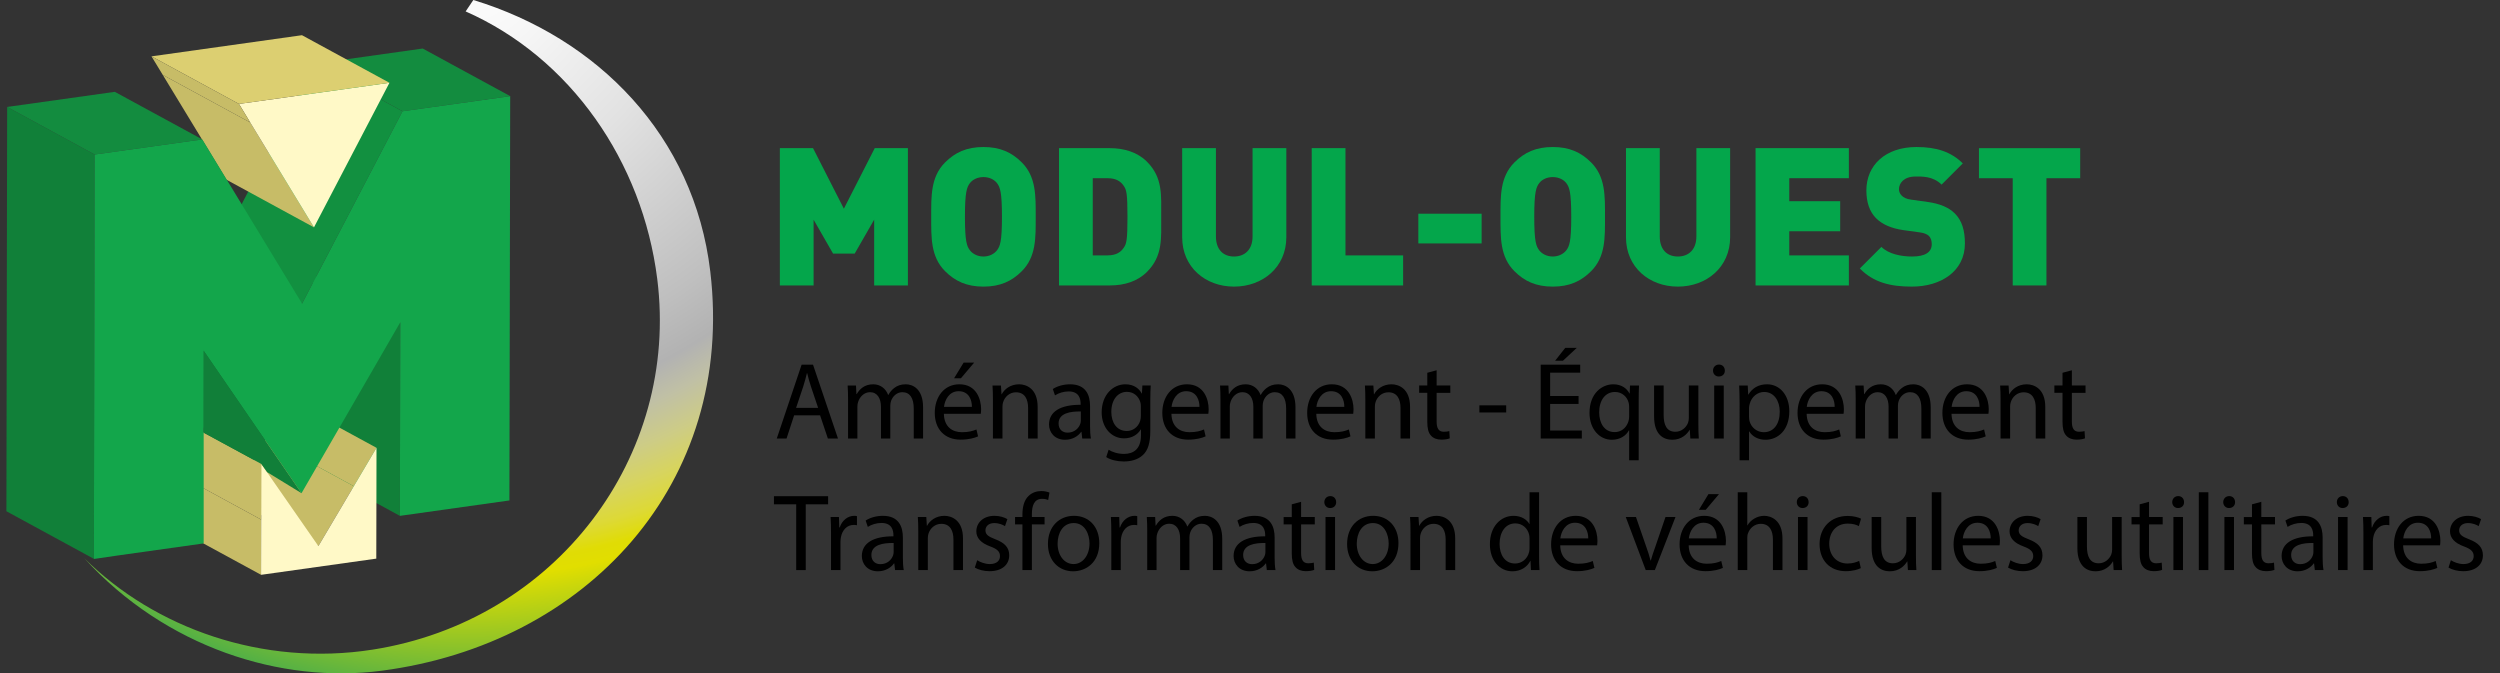 <?xml version="1.0" encoding="utf-8"?>
<!-- Generator: Adobe Illustrator 15.0.0, SVG Export Plug-In . SVG Version: 6.00 Build 0)  -->
<!DOCTYPE svg PUBLIC "-//W3C//DTD SVG 1.1//EN" "http://www.w3.org/Graphics/SVG/1.1/DTD/svg11.dtd">
<svg version="1.1" id="Calque_1" xmlns="http://www.w3.org/2000/svg" xmlns:xlink="http://www.w3.org/1999/xlink" x="0px" y="0px"
	 width="390.417px" height="105.154px" viewBox="0 0 390.417 105.154" enable-background="new 0 0 390.417 105.154"
	 xml:space="preserve">
<rect x="0" y="0" width="390.417" height="105.154" fill="#333333" stroke="none"/>
<g>
	<g>
		<defs>
			<path id="SVGID_1_" d="M73.917,0l-1.199,1.784c16.369,7.234,27.612,23.428,29.923,41.786
				c3.492,27.757-15.815,53.393-44.452,57.882c-17.139,2.682-34.023-3.332-45.026-14.276c12.71,13.936,30.71,19.624,46.418,17.571
				c31.958-4.174,55.294-29.15,51.339-62.371c-2.522-21.188-17.6-36.465-37-42.376H73.917z"/>
		</defs>
		<clipPath id="SVGID_2_">
			<use xlink:href="#SVGID_1_"  overflow="visible"/>
		</clipPath>
		
			<radialGradient id="SVGID_3_" cx="-147.919" cy="449.919" r="1.33" gradientTransform="matrix(79.836 -26.312 -25.279 -81.252 23256.262 32659.961)" gradientUnits="userSpaceOnUse">
			<stop  offset="0" style="stop-color:#FFFFFF"/>
			<stop  offset="0.106" style="stop-color:#F7F7F7"/>
			<stop  offset="0.291" style="stop-color:#E2E2E2"/>
			<stop  offset="0.531" style="stop-color:#BFBFBF"/>
			<stop  offset="0.606" style="stop-color:#B2B2B2"/>
			<stop  offset="0.65" style="stop-color:#C0C0A5"/>
			<stop  offset="0.7" style="stop-color:#CDCC86"/>
			<stop  offset="0.745" style="stop-color:#D7D45F"/>
			<stop  offset="0.785" style="stop-color:#DDD936"/>
			<stop  offset="0.816" style="stop-color:#E0DC05"/>
			<stop  offset="0.836" style="stop-color:#E1DE00"/>
			<stop  offset="1" style="stop-color:#50AF47"/>
		</radialGradient>
		<polygon clip-path="url(#SVGID_2_)" fill="url(#SVGID_3_)" points="-16.974,9.933 105.414,-30.407 145.016,96.866 22.624,137.203 
					"/>
	</g>
	<g>
		<g enable-background="new    ">
			<g>
				<polygon fill="#118039" points="62.449,80.559 48.788,73.125 48.844,42.881 62.507,50.312 				"/>
				<polygon fill="#129040" points="47.172,47.414 33.51,39.988 49.197,9.944 62.861,17.374 				"/>
				<polygon fill="#138C3F" points="62.861,17.374 49.198,9.944 66.012,7.579 79.673,15.012 				"/>
				<polygon fill="#0F7031" points="47.098,76.626 33.436,69.195 18.162,47.194 31.823,54.626 				"/>
				<polygon fill="#118039" points="14.662,87.274 1,79.841 1.118,16.702 14.779,24.132 				"/>
				<polygon fill="#138C3F" points="14.779,24.132 1.117,16.702 17.926,14.341 31.589,21.771 				"/>
			</g>
		</g>
		<g enable-background="new    ">
			<g>
				<polygon fill="#C7BC67" points="55.252,75.928 41.591,68.497 45.136,62.501 58.798,69.932 				"/>
				<polygon fill="#C7BC67" points="49.72,85.281 36.06,77.851 41.591,68.497 55.253,75.928 				"/>
				<polygon fill="#C7BC67" points="40.771,89.768 27.108,82.336 27.125,73.712 40.786,81.145 				"/>
				<polygon fill="#FFF9C7" points="40.801,72.451 44.273,77.445 49.72,85.281 55.253,75.928 58.798,69.931 58.782,78.616 
					58.764,87.239 40.771,89.768 40.786,81.145 				"/>
				<polygon fill="#C7BC67" points="40.786,81.145 27.125,73.712 27.142,65.019 40.801,72.448 				"/>
			</g>
		</g>
		<g enable-background="new    ">
			<g>
				<polygon fill="#C7BC67" points="49.032,35.505 35.372,28.07 25.419,11.698 39.08,19.128 				"/>
				<polygon fill="#FFF9C7" points="37.316,16.23 60.819,12.929 59.048,16.32 49.032,35.505 39.079,19.128 				"/>
				<polygon fill="#DCCF71" points="37.316,16.23 23.656,8.8 47.156,5.497 60.819,12.929 				"/>
				<polygon fill="#C7BC67" points="39.079,19.128 25.419,11.698 23.656,8.8 37.317,16.23 				"/>
			</g>
		</g>
	</g>
	<path fill="#13A64B" d="M62.861,17.374l-15.688,30.04L31.588,21.771l-16.809,2.361l-0.116,63.142l0.07-0.011l-0.011,0.022
		l3.709-0.543l13.337-1.874v-0.074l0.04-0.003V63.585l0.016-8.78l15.264,22.218l15.42-26.693l-0.058,30.229l17.104-2.406
		l0.121-63.137L62.861,17.374z M31.823,54.626l0.055,0.077l-0.055,0.011V54.626z"/>
	<polygon fill="#117F39" points="42.653,70.574 47.086,77.022 41.71,73.729 40.801,72.451 31.807,67.582 31.807,54.779 	"/>
	<g>
		<g>
			<path fill="#04A64B" d="M136.515,44.576V34.31l-3.043,5.297H130.1l-3.042-5.297v10.267h-5.271V23.138h5.182l4.816,9.455
				l4.819-9.455h5.179v21.438H136.515z"/>
		</g>
		<g>
			<g>
				<path fill="#04A64B" d="M159.573,42.349c-1.564,1.565-3.37,2.41-5.989,2.41c-2.621,0-4.427-0.845-5.995-2.41
					c-2.257-2.258-2.165-5.268-2.165-8.49c0-3.222-0.092-6.233,2.165-8.492c1.568-1.566,3.374-2.408,5.995-2.408
					c2.619,0,4.425,0.842,5.989,2.408c2.262,2.259,2.17,5.271,2.17,8.492C161.743,37.081,161.834,40.091,159.573,42.349z
					 M155.69,28.587c-0.392-0.509-1.144-0.934-2.106-0.934c-0.966,0-1.72,0.425-2.109,0.934c-0.48,0.632-0.784,1.357-0.784,5.271
					c0,3.912,0.304,4.607,0.784,5.238c0.39,0.51,1.144,0.963,2.109,0.963c0.963,0,1.715-0.453,2.106-0.963
					c0.482-0.631,0.783-1.326,0.783-5.238C156.473,29.944,156.172,29.219,155.69,28.587z"/>
			</g>
		</g>
		<g>
			<path fill="#04A64B" d="M179.11,42.47c-1.473,1.479-3.548,2.106-5.777,2.106h-7.951V23.138h7.951
				c2.229,0,4.305,0.632,5.777,2.106c2.502,2.503,2.231,5.24,2.231,8.614C181.341,37.228,181.612,39.97,179.11,42.47z
				 M175.499,29.04c-0.48-0.723-1.203-1.207-2.529-1.207h-2.317v12.048h2.317c1.326,0,2.049-0.483,2.529-1.206
				c0.423-0.604,0.575-1.174,0.575-4.816C176.074,30.243,175.921,29.642,175.499,29.04z"/>
		</g>
		<g>
			<path fill="#04A64B" d="M192.718,44.759c-4.456,0-8.101-3.014-8.101-7.71V23.138h5.271v13.793c0,1.984,1.084,3.129,2.83,3.129
				c1.744,0,2.891-1.145,2.891-3.129V23.138h5.273v13.911C200.882,41.745,197.178,44.759,192.718,44.759z"/>
		</g>
		<g>
			<path fill="#04A64B" d="M204.848,44.576V23.138h5.271v16.743h9.003v4.695H204.848z"/>
		</g>
		<g>
			<path fill="#04A64B" d="M221.499,38.014v-4.638h9.882v4.638H221.499z"/>
		</g>
		<g>
			<g>
				<path fill="#04A64B" d="M248.48,42.349c-1.564,1.565-3.371,2.41-5.989,2.41c-2.623,0-4.429-0.845-5.992-2.41
					c-2.258-2.258-2.17-5.268-2.17-8.49c0-3.222-0.088-6.233,2.17-8.492c1.563-1.566,3.369-2.408,5.992-2.408
					c2.618,0,4.425,0.842,5.989,2.408c2.262,2.259,2.167,5.271,2.167,8.492C250.647,37.081,250.742,40.091,248.48,42.349z
					 M244.598,28.587c-0.393-0.509-1.146-0.934-2.107-0.934c-0.966,0-1.721,0.425-2.109,0.934c-0.48,0.632-0.784,1.357-0.784,5.271
					c0,3.912,0.304,4.607,0.784,5.238c0.389,0.51,1.144,0.963,2.109,0.963c0.962,0,1.715-0.453,2.107-0.963
					c0.48-0.631,0.779-1.326,0.779-5.238C245.377,29.944,245.079,29.219,244.598,28.587z"/>
			</g>
		</g>
		<g>
			<path fill="#04A64B" d="M262.024,44.759c-4.452,0-8.1-3.014-8.1-7.71V23.138h5.274v13.793c0,1.984,1.084,3.129,2.825,3.129
				c1.751,0,2.895-1.145,2.895-3.129V23.138h5.271v13.911C270.19,41.745,266.485,44.759,262.024,44.759z"/>
		</g>
		<g>
			<path fill="#04A64B" d="M274.16,44.576V23.138h14.573v4.695h-9.308v3.584h7.95v4.699h-7.95v3.765h9.308v4.695H274.16z"/>
		</g>
		<g>
			<path fill="#04A64B" d="M298.575,44.759c-3.281,0-5.961-0.604-8.129-2.83l3.371-3.371c1.113,1.113,3.069,1.502,4.787,1.502
				c2.08,0,3.069-0.691,3.069-1.925c0-0.513-0.117-0.936-0.418-1.269c-0.27-0.266-0.723-0.48-1.415-0.57l-2.594-0.359
				c-1.896-0.273-3.34-0.904-4.304-1.896c-0.991-1.023-1.476-2.473-1.476-4.308c0-3.914,2.95-6.774,7.83-6.774
				c3.071,0,5.39,0.725,7.227,2.558l-3.311,3.312c-1.358-1.354-3.134-1.262-4.065-1.262c-1.837,0-2.592,1.053-2.592,1.987
				c0,0.271,0.093,0.661,0.424,0.993c0.267,0.271,0.723,0.543,1.475,0.631l2.591,0.363c1.926,0.268,3.311,0.873,4.213,1.774
				c1.146,1.117,1.597,2.71,1.597,4.699C306.855,42.379,303.094,44.759,298.575,44.759z"/>
		</g>
		<g>
			<path fill="#04A64B" d="M319.586,27.833v16.743h-5.267V27.833h-5.271v-4.695h15.809v4.695H319.586z"/>
		</g>
	</g>
	<g>
		<path d="M124.018,64.858l-1.187,3.63h-1.526l3.882-11.539h1.78l3.899,11.539h-1.577l-1.22-3.63H124.018z M127.764,63.694
			l-1.119-3.321c-0.254-0.753-0.424-1.438-0.593-2.105h-0.034c-0.169,0.685-0.356,1.387-0.577,2.089l-1.119,3.338H127.764z"/>
		<path d="M132.439,62.444c0-0.855-0.017-1.558-0.067-2.242h1.305l0.068,1.335h0.051c0.458-0.787,1.221-1.523,2.577-1.523
			c1.119,0,1.966,0.685,2.323,1.661h0.034c0.254-0.463,0.576-0.822,0.915-1.079c0.491-0.377,1.034-0.582,1.813-0.582
			c1.085,0,2.696,0.719,2.696,3.596v4.879h-1.458v-4.691c0-1.592-0.577-2.551-1.78-2.551c-0.848,0-1.509,0.634-1.763,1.37
			c-0.068,0.205-0.119,0.479-0.119,0.753v5.119h-1.458v-4.965c0-1.318-0.576-2.277-1.712-2.277c-0.933,0-1.611,0.754-1.848,1.507
			c-0.084,0.223-0.119,0.479-0.119,0.736v4.999h-1.458V62.444z"/>
		<path d="M147.403,64.619c0.034,2.037,1.322,2.876,2.814,2.876c1.067,0,1.712-0.188,2.271-0.428l0.254,1.078
			c-0.525,0.24-1.424,0.514-2.729,0.514c-2.525,0-4.034-1.678-4.034-4.177c0-2.5,1.458-4.469,3.848-4.469
			c2.679,0,3.391,2.38,3.391,3.903c0,0.309-0.034,0.548-0.051,0.702H147.403z M151.777,63.54c0.017-0.958-0.391-2.447-2.068-2.447
			c-1.509,0-2.17,1.403-2.289,2.447H151.777z M152.132,56.624l-2.068,2.448h-1.067l1.491-2.448H152.132z"/>
		<path d="M155.062,62.444c0-0.855-0.017-1.558-0.067-2.242h1.322l0.085,1.369h0.033c0.407-0.787,1.356-1.558,2.713-1.558
			c1.136,0,2.898,0.685,2.898,3.526v4.948h-1.491v-4.776c0-1.336-0.492-2.448-1.899-2.448c-0.982,0-1.746,0.702-2,1.541
			c-0.067,0.188-0.102,0.444-0.102,0.701v4.982h-1.492V62.444z"/>
		<path d="M169.011,68.488l-0.119-1.044h-0.051c-0.458,0.65-1.339,1.232-2.509,1.232c-1.661,0-2.509-1.182-2.509-2.38
			c0-2.003,1.763-3.099,4.933-3.082v-0.171c0-0.685-0.187-1.917-1.864-1.917c-0.764,0-1.56,0.239-2.137,0.616l-0.339-0.993
			c0.679-0.445,1.661-0.736,2.695-0.736c2.509,0,3.119,1.729,3.119,3.39v3.099c0,0.72,0.034,1.421,0.136,1.986H169.011z
			 M168.791,64.26c-1.628-0.034-3.476,0.257-3.476,1.866c0,0.976,0.645,1.438,1.407,1.438c1.068,0,1.746-0.685,1.983-1.387
			c0.051-0.154,0.085-0.325,0.085-0.479V64.26z"/>
		<path d="M179.705,60.202c-0.034,0.599-0.067,1.267-0.067,2.277v4.811c0,1.9-0.373,3.064-1.17,3.783
			c-0.797,0.754-1.949,0.993-2.983,0.993c-0.983,0-2.068-0.239-2.729-0.685l0.373-1.147c0.542,0.343,1.39,0.65,2.407,0.65
			c1.525,0,2.645-0.805,2.645-2.893v-0.925h-0.034c-0.458,0.771-1.339,1.387-2.61,1.387c-2.034,0-3.492-1.746-3.492-4.04
			c0-2.809,1.813-4.4,3.695-4.4c1.424,0,2.204,0.753,2.56,1.438h0.034l0.067-1.25H179.705z M178.162,63.472
			c0-0.257-0.017-0.479-0.084-0.685c-0.271-0.873-1.001-1.592-2.086-1.592c-1.424,0-2.44,1.215-2.44,3.133
			c0,1.626,0.813,2.979,2.424,2.979c0.915,0,1.746-0.582,2.068-1.54c0.085-0.257,0.118-0.548,0.118-0.805V63.472z"/>
		<path d="M182.939,64.619c0.034,2.037,1.322,2.876,2.813,2.876c1.068,0,1.713-0.188,2.272-0.428l0.254,1.078
			c-0.525,0.24-1.424,0.514-2.729,0.514c-2.525,0-4.034-1.678-4.034-4.177c0-2.5,1.458-4.469,3.848-4.469
			c2.679,0,3.391,2.38,3.391,3.903c0,0.309-0.034,0.548-0.051,0.702H182.939z M187.313,63.54c0.017-0.958-0.391-2.447-2.068-2.447
			c-1.509,0-2.17,1.403-2.289,2.447H187.313z"/>
		<path d="M190.597,62.444c0-0.855-0.017-1.558-0.067-2.242h1.305l0.068,1.335h0.051c0.458-0.787,1.221-1.523,2.577-1.523
			c1.118,0,1.966,0.685,2.322,1.661h0.034c0.254-0.463,0.576-0.822,0.915-1.079c0.491-0.377,1.034-0.582,1.813-0.582
			c1.085,0,2.696,0.719,2.696,3.596v4.879h-1.458v-4.691c0-1.592-0.577-2.551-1.78-2.551c-0.848,0-1.509,0.634-1.763,1.37
			c-0.068,0.205-0.119,0.479-0.119,0.753v5.119h-1.458v-4.965c0-1.318-0.576-2.277-1.712-2.277c-0.933,0-1.61,0.754-1.848,1.507
			c-0.085,0.223-0.119,0.479-0.119,0.736v4.999h-1.458V62.444z"/>
		<path d="M205.561,64.619c0.034,2.037,1.322,2.876,2.814,2.876c1.067,0,1.712-0.188,2.271-0.428l0.254,1.078
			c-0.525,0.24-1.424,0.514-2.729,0.514c-2.525,0-4.034-1.678-4.034-4.177c0-2.5,1.458-4.469,3.848-4.469
			c2.679,0,3.391,2.38,3.391,3.903c0,0.309-0.034,0.548-0.051,0.702H205.561z M209.935,63.54c0.017-0.958-0.391-2.447-2.068-2.447
			c-1.509,0-2.17,1.403-2.289,2.447H209.935z"/>
		<path d="M213.22,62.444c0-0.855-0.017-1.558-0.067-2.242h1.322l0.085,1.369h0.033c0.407-0.787,1.356-1.558,2.713-1.558
			c1.136,0,2.898,0.685,2.898,3.526v4.948h-1.491v-4.776c0-1.336-0.492-2.448-1.899-2.448c-0.982,0-1.746,0.702-2,1.541
			c-0.067,0.188-0.102,0.444-0.102,0.701v4.982h-1.492V62.444z"/>
		<path d="M224.354,57.822v2.38h2.137v1.146h-2.137v4.469c0,1.027,0.288,1.609,1.119,1.609c0.39,0,0.678-0.052,0.864-0.103
			l0.068,1.13c-0.288,0.12-0.746,0.205-1.322,0.205c-0.695,0-1.255-0.223-1.61-0.633c-0.424-0.445-0.577-1.182-0.577-2.157v-4.521
			h-1.271v-1.146h1.271v-1.986L224.354,57.822z"/>
		<path d="M235.218,63.301v1.113h-4.188v-1.113H235.218z"/>
		<path d="M246.521,63.078h-4.441v4.16h4.95v1.25h-6.426V56.949h6.171v1.25h-4.695v3.646h4.441V63.078z M246.233,54.33l-2.153,2.003
			h-1.221l1.577-2.003H246.233z"/>
		<path d="M254.417,67.204h-0.034c-0.44,0.822-1.356,1.473-2.679,1.473c-1.915,0-3.475-1.678-3.475-4.194
			c0-3.099,1.983-4.469,3.712-4.469c1.271,0,2.119,0.634,2.526,1.438h0.034l0.051-1.25h1.407c-0.034,0.702-0.052,1.421-0.052,2.277
			v9.398h-1.491V67.204z M254.417,63.558c0-0.205-0.018-0.445-0.068-0.634c-0.22-0.924-1.017-1.712-2.136-1.712
			c-1.543,0-2.475,1.318-2.475,3.185c0,1.644,0.779,3.082,2.424,3.082c0.967,0,1.797-0.6,2.136-1.644
			c0.068-0.206,0.119-0.497,0.119-0.72V63.558z"/>
		<path d="M265.23,66.229c0,0.855,0.017,1.609,0.067,2.26h-1.322l-0.085-1.353h-0.033c-0.391,0.668-1.255,1.541-2.713,1.541
			c-1.288,0-2.831-0.719-2.831-3.63v-4.845h1.492v4.588c0,1.575,0.475,2.637,1.831,2.637c1,0,1.695-0.702,1.966-1.369
			c0.085-0.223,0.136-0.497,0.136-0.771v-5.085h1.492V66.229z"/>
		<path d="M269.362,57.874c0.018,0.514-0.355,0.924-0.949,0.924c-0.525,0-0.898-0.41-0.898-0.924c0-0.531,0.391-0.942,0.933-0.942
			C269.006,56.932,269.362,57.343,269.362,57.874z M267.701,68.488v-8.286h1.492v8.286H267.701z"/>
		<path d="M271.667,62.907c0-1.062-0.033-1.918-0.067-2.705h1.339l0.068,1.421h0.033c0.61-1.01,1.577-1.609,2.916-1.609
			c1.983,0,3.476,1.695,3.476,4.212c0,2.979-1.797,4.451-3.729,4.451c-1.085,0-2.034-0.479-2.526-1.302h-0.034v4.503h-1.475V62.907z
			 M273.141,65.115c0,0.223,0.034,0.429,0.068,0.616c0.271,1.045,1.17,1.764,2.237,1.764c1.577,0,2.492-1.301,2.492-3.201
			c0-1.661-0.864-3.082-2.441-3.082c-1.017,0-1.966,0.736-2.254,1.866c-0.051,0.188-0.103,0.411-0.103,0.616V65.115z"/>
		<path d="M282.139,64.619c0.034,2.037,1.322,2.876,2.814,2.876c1.067,0,1.712-0.188,2.271-0.428l0.254,1.078
			c-0.525,0.24-1.424,0.514-2.729,0.514c-2.525,0-4.034-1.678-4.034-4.177c0-2.5,1.458-4.469,3.848-4.469
			c2.679,0,3.391,2.38,3.391,3.903c0,0.309-0.034,0.548-0.051,0.702H282.139z M286.513,63.54c0.017-0.958-0.391-2.447-2.068-2.447
			c-1.509,0-2.17,1.403-2.289,2.447H286.513z"/>
		<path d="M289.798,62.444c0-0.855-0.017-1.558-0.067-2.242h1.305l0.068,1.335h0.051c0.458-0.787,1.221-1.523,2.577-1.523
			c1.118,0,1.966,0.685,2.322,1.661h0.034c0.254-0.463,0.576-0.822,0.915-1.079c0.491-0.377,1.034-0.582,1.813-0.582
			c1.085,0,2.696,0.719,2.696,3.596v4.879h-1.458v-4.691c0-1.592-0.577-2.551-1.78-2.551c-0.848,0-1.509,0.634-1.763,1.37
			c-0.068,0.205-0.119,0.479-0.119,0.753v5.119h-1.458v-4.965c0-1.318-0.576-2.277-1.712-2.277c-0.933,0-1.61,0.754-1.848,1.507
			c-0.085,0.223-0.119,0.479-0.119,0.736v4.999h-1.458V62.444z"/>
		<path d="M304.762,64.619c0.034,2.037,1.322,2.876,2.814,2.876c1.067,0,1.712-0.188,2.271-0.428l0.254,1.078
			c-0.525,0.24-1.424,0.514-2.729,0.514c-2.525,0-4.034-1.678-4.034-4.177c0-2.5,1.458-4.469,3.848-4.469
			c2.679,0,3.391,2.38,3.391,3.903c0,0.309-0.034,0.548-0.051,0.702H304.762z M309.136,63.54c0.017-0.958-0.391-2.447-2.068-2.447
			c-1.509,0-2.17,1.403-2.289,2.447H309.136z"/>
		<path d="M312.421,62.444c0-0.855-0.017-1.558-0.067-2.242h1.322l0.085,1.369h0.033c0.407-0.787,1.356-1.558,2.713-1.558
			c1.136,0,2.898,0.685,2.898,3.526v4.948h-1.491v-4.776c0-1.336-0.492-2.448-1.899-2.448c-0.982,0-1.746,0.702-2,1.541
			c-0.067,0.188-0.102,0.444-0.102,0.701v4.982h-1.492V62.444z"/>
		<path d="M323.555,57.822v2.38h2.137v1.146h-2.137v4.469c0,1.027,0.288,1.609,1.119,1.609c0.39,0,0.678-0.052,0.864-0.103
			l0.068,1.13c-0.288,0.12-0.746,0.205-1.322,0.205c-0.695,0-1.255-0.223-1.61-0.633c-0.424-0.445-0.577-1.182-0.577-2.157v-4.521
			h-1.271v-1.146h1.271v-1.986L323.555,57.822z"/>
		<path d="M124.34,78.757h-3.476V77.49h8.459v1.267h-3.492v10.272h-1.492V78.757z"/>
		<path d="M129.778,83.328c0-0.976-0.017-1.814-0.067-2.585h1.305l0.051,1.626h0.068c0.373-1.112,1.271-1.814,2.271-1.814
			c0.169,0,0.289,0.018,0.424,0.052v1.421c-0.152-0.034-0.305-0.052-0.508-0.052c-1.051,0-1.797,0.805-2,1.935
			c-0.034,0.206-0.068,0.445-0.068,0.702v4.417h-1.475V83.328z"/>
		<path d="M139.779,89.029l-0.119-1.044h-0.051c-0.458,0.65-1.339,1.232-2.509,1.232c-1.662,0-2.509-1.182-2.509-2.38
			c0-2.003,1.763-3.099,4.933-3.082v-0.171c0-0.685-0.187-1.917-1.864-1.917c-0.763,0-1.56,0.239-2.136,0.616l-0.339-0.993
			c0.678-0.445,1.662-0.736,2.695-0.736c2.509,0,3.119,1.729,3.119,3.39v3.099c0,0.72,0.034,1.421,0.136,1.986H139.779z
			 M139.558,84.801c-1.628-0.034-3.476,0.257-3.476,1.866c0,0.976,0.645,1.438,1.407,1.438c1.068,0,1.746-0.685,1.983-1.387
			c0.051-0.154,0.085-0.325,0.085-0.479V84.801z"/>
		<path d="M143.403,82.985c0-0.855-0.017-1.558-0.067-2.242h1.322l0.085,1.369h0.033c0.407-0.787,1.356-1.558,2.713-1.558
			c1.136,0,2.898,0.685,2.898,3.526v4.948h-1.491v-4.776c0-1.336-0.492-2.448-1.899-2.448c-0.982,0-1.746,0.702-2,1.541
			c-0.067,0.188-0.102,0.444-0.102,0.701v4.982h-1.492V82.985z"/>
		<path d="M152.605,87.488c0.44,0.291,1.221,0.6,1.967,0.6c1.085,0,1.593-0.548,1.593-1.232c0-0.72-0.424-1.113-1.525-1.524
			c-1.475-0.53-2.17-1.353-2.17-2.346c0-1.335,1.068-2.431,2.831-2.431c0.831,0,1.56,0.239,2.018,0.514l-0.373,1.096
			c-0.322-0.205-0.915-0.479-1.679-0.479c-0.881,0-1.373,0.514-1.373,1.13c0,0.685,0.492,0.993,1.56,1.404
			c1.424,0.548,2.153,1.267,2.153,2.499c0,1.455-1.119,2.482-3.068,2.482c-0.898,0-1.729-0.223-2.306-0.564L152.605,87.488z"/>
		<path d="M159.67,89.029v-7.14h-1.152v-1.146h1.152V80.35c0-1.164,0.255-2.226,0.95-2.894c0.559-0.548,1.305-0.771,2-0.771
			c0.525,0,0.983,0.12,1.271,0.239l-0.203,1.165c-0.221-0.104-0.526-0.188-0.949-0.188c-1.271,0-1.594,1.13-1.594,2.396v0.445h1.983
			v1.146h-1.983v7.14H159.67z"/>
		<path d="M171.672,84.817c0,3.064-2.103,4.4-4.086,4.4c-2.221,0-3.933-1.644-3.933-4.263c0-2.774,1.797-4.4,4.068-4.4
			C170.079,80.555,171.672,82.284,171.672,84.817z M165.163,84.903c0,1.814,1.034,3.185,2.491,3.185
			c1.425,0,2.492-1.353,2.492-3.219c0-1.404-0.694-3.185-2.458-3.185C165.925,81.685,165.163,83.328,165.163,84.903z"/>
		<path d="M173.55,83.328c0-0.976-0.017-1.814-0.067-2.585h1.305l0.052,1.626h0.067c0.373-1.112,1.271-1.814,2.271-1.814
			c0.17,0,0.288,0.018,0.424,0.052v1.421c-0.152-0.034-0.305-0.052-0.509-0.052c-1.051,0-1.797,0.805-2,1.935
			c-0.034,0.206-0.067,0.445-0.067,0.702v4.417h-1.476V83.328z"/>
		<path d="M179.159,82.985c0-0.855-0.017-1.558-0.067-2.242h1.305l0.068,1.335h0.051c0.458-0.787,1.221-1.523,2.577-1.523
			c1.118,0,1.966,0.685,2.322,1.661h0.034c0.254-0.463,0.576-0.822,0.915-1.079c0.491-0.377,1.034-0.582,1.813-0.582
			c1.085,0,2.696,0.719,2.696,3.596v4.879h-1.458v-4.691c0-1.592-0.577-2.551-1.78-2.551c-0.848,0-1.509,0.634-1.763,1.37
			c-0.068,0.205-0.119,0.479-0.119,0.753v5.119h-1.458v-4.965c0-1.318-0.576-2.277-1.712-2.277c-0.933,0-1.61,0.754-1.848,1.507
			c-0.085,0.223-0.119,0.479-0.119,0.736v4.999h-1.458V82.985z"/>
		<path d="M197.835,89.029l-0.119-1.044h-0.051c-0.458,0.65-1.339,1.232-2.509,1.232c-1.661,0-2.509-1.182-2.509-2.38
			c0-2.003,1.763-3.099,4.933-3.082v-0.171c0-0.685-0.187-1.917-1.864-1.917c-0.764,0-1.56,0.239-2.137,0.616l-0.339-0.993
			c0.679-0.445,1.661-0.736,2.695-0.736c2.509,0,3.119,1.729,3.119,3.39v3.099c0,0.72,0.034,1.421,0.136,1.986H197.835z
			 M197.615,84.801c-1.628-0.034-3.476,0.257-3.476,1.866c0,0.976,0.645,1.438,1.407,1.438c1.068,0,1.746-0.685,1.983-1.387
			c0.051-0.154,0.085-0.325,0.085-0.479V84.801z"/>
		<path d="M203.189,78.363v2.38h2.137v1.146h-2.137v4.469c0,1.027,0.288,1.609,1.119,1.609c0.39,0,0.678-0.052,0.864-0.103
			l0.068,1.13c-0.288,0.12-0.746,0.205-1.322,0.205c-0.695,0-1.255-0.223-1.61-0.633c-0.424-0.445-0.577-1.182-0.577-2.157V81.89
			h-1.271v-1.146h1.271v-1.986L203.189,78.363z"/>
		<path d="M208.663,78.415c0.018,0.514-0.355,0.924-0.949,0.924c-0.525,0-0.898-0.41-0.898-0.924c0-0.531,0.391-0.942,0.933-0.942
			C208.307,77.473,208.663,77.884,208.663,78.415z M207.001,89.029v-8.286h1.492v8.286H207.001z"/>
		<path d="M218.392,84.817c0,3.064-2.103,4.4-4.086,4.4c-2.221,0-3.933-1.644-3.933-4.263c0-2.774,1.797-4.4,4.068-4.4
			C216.798,80.555,218.392,82.284,218.392,84.817z M211.882,84.903c0,1.814,1.034,3.185,2.491,3.185
			c1.425,0,2.492-1.353,2.492-3.219c0-1.404-0.694-3.185-2.458-3.185C212.645,81.685,211.882,83.328,211.882,84.903z"/>
		<path d="M220.27,82.985c0-0.855-0.017-1.558-0.067-2.242h1.322l0.085,1.369h0.033c0.407-0.787,1.356-1.558,2.713-1.558
			c1.136,0,2.898,0.685,2.898,3.526v4.948h-1.491v-4.776c0-1.336-0.492-2.448-1.899-2.448c-0.982,0-1.746,0.702-2,1.541
			c-0.067,0.188-0.102,0.444-0.102,0.701v4.982h-1.492V82.985z"/>
		<path d="M240.353,76.874V86.89c0,0.735,0.018,1.574,0.068,2.14h-1.339l-0.068-1.438h-0.034c-0.457,0.925-1.458,1.627-2.797,1.627
			c-1.983,0-3.509-1.695-3.509-4.212c-0.018-2.756,1.678-4.451,3.679-4.451c1.254,0,2.102,0.6,2.475,1.267h0.034v-4.947H240.353z
			 M238.862,84.116c0-0.188-0.018-0.445-0.068-0.634c-0.22-0.959-1.034-1.746-2.152-1.746c-1.543,0-2.458,1.369-2.458,3.201
			c0,1.678,0.813,3.064,2.424,3.064c1,0,1.916-0.668,2.187-1.798c0.051-0.205,0.068-0.41,0.068-0.65V84.116z"/>
		<path d="M243.656,85.16c0.034,2.037,1.322,2.876,2.813,2.876c1.068,0,1.713-0.188,2.272-0.428l0.254,1.078
			c-0.525,0.24-1.424,0.514-2.729,0.514c-2.525,0-4.034-1.678-4.034-4.177c0-2.5,1.458-4.469,3.848-4.469
			c2.679,0,3.391,2.38,3.391,3.903c0,0.309-0.034,0.548-0.051,0.702H243.656z M248.03,84.081c0.017-0.958-0.391-2.447-2.068-2.447
			c-1.509,0-2.17,1.403-2.289,2.447H248.03z"/>
		<path d="M255.483,80.743l1.611,4.656c0.271,0.754,0.491,1.438,0.661,2.123h0.051c0.187-0.685,0.424-1.369,0.694-2.123l1.594-4.656
			h1.56l-3.221,8.286h-1.424l-3.119-8.286H255.483z"/>
		<path d="M263.719,85.16c0.034,2.037,1.322,2.876,2.814,2.876c1.067,0,1.712-0.188,2.271-0.428l0.254,1.078
			c-0.525,0.24-1.424,0.514-2.729,0.514c-2.525,0-4.034-1.678-4.034-4.177c0-2.5,1.458-4.469,3.848-4.469
			c2.679,0,3.391,2.38,3.391,3.903c0,0.309-0.034,0.548-0.051,0.702H263.719z M268.093,84.081c0.017-0.958-0.391-2.447-2.068-2.447
			c-1.509,0-2.17,1.403-2.289,2.447H268.093z M268.449,77.165l-2.068,2.448h-1.067l1.491-2.448H268.449z"/>
		<path d="M271.378,76.874h1.492v5.17h0.034c0.237-0.428,0.61-0.805,1.067-1.062c0.441-0.257,0.967-0.428,1.526-0.428
			c1.102,0,2.864,0.685,2.864,3.544v4.931h-1.491v-4.76c0-1.335-0.492-2.465-1.899-2.465c-0.966,0-1.729,0.685-2,1.507
			c-0.085,0.205-0.102,0.428-0.102,0.719v4.999h-1.492V76.874z"/>
		<path d="M282.445,78.415c0.018,0.514-0.355,0.924-0.949,0.924c-0.525,0-0.898-0.41-0.898-0.924c0-0.531,0.391-0.942,0.933-0.942
			C282.089,77.473,282.445,77.884,282.445,78.415z M280.784,89.029v-8.286h1.492v8.286H280.784z"/>
		<path d="M290.597,88.721c-0.39,0.206-1.254,0.479-2.356,0.479c-2.475,0-4.085-1.694-4.085-4.229c0-2.551,1.729-4.399,4.407-4.399
			c0.882,0,1.661,0.222,2.068,0.428l-0.339,1.164c-0.356-0.205-0.916-0.394-1.729-0.394c-1.882,0-2.898,1.403-2.898,3.133
			c0,1.917,1.221,3.099,2.848,3.099c0.848,0,1.407-0.223,1.831-0.411L290.597,88.721z"/>
		<path d="M299.207,86.77c0,0.855,0.017,1.609,0.067,2.26h-1.322l-0.085-1.353h-0.033c-0.391,0.668-1.255,1.541-2.713,1.541
			c-1.288,0-2.831-0.719-2.831-3.63v-4.845h1.492v4.588c0,1.575,0.475,2.637,1.831,2.637c1,0,1.695-0.702,1.966-1.369
			c0.085-0.223,0.136-0.497,0.136-0.771v-5.085h1.492V86.77z"/>
		<path d="M301.677,76.874h1.492v12.155h-1.492V76.874z"/>
		<path d="M306.507,85.16c0.034,2.037,1.322,2.876,2.813,2.876c1.068,0,1.713-0.188,2.272-0.428l0.254,1.078
			c-0.525,0.24-1.424,0.514-2.729,0.514c-2.525,0-4.034-1.678-4.034-4.177c0-2.5,1.458-4.469,3.848-4.469
			c2.679,0,3.391,2.38,3.391,3.903c0,0.309-0.034,0.548-0.051,0.702H306.507z M310.881,84.081c0.017-0.958-0.391-2.447-2.068-2.447
			c-1.509,0-2.17,1.403-2.289,2.447H310.881z"/>
		<path d="M313.963,87.488c0.44,0.291,1.221,0.6,1.967,0.6c1.085,0,1.593-0.548,1.593-1.232c0-0.72-0.424-1.113-1.525-1.524
			c-1.475-0.53-2.17-1.353-2.17-2.346c0-1.335,1.068-2.431,2.831-2.431c0.831,0,1.56,0.239,2.018,0.514l-0.373,1.096
			c-0.322-0.205-0.915-0.479-1.679-0.479c-0.881,0-1.373,0.514-1.373,1.13c0,0.685,0.492,0.993,1.56,1.404
			c1.424,0.548,2.153,1.267,2.153,2.499c0,1.455-1.119,2.482-3.068,2.482c-0.898,0-1.729-0.223-2.306-0.564L313.963,87.488z"/>
		<path d="M331.335,86.77c0,0.855,0.017,1.609,0.067,2.26h-1.322l-0.085-1.353h-0.033c-0.391,0.668-1.255,1.541-2.713,1.541
			c-1.288,0-2.831-0.719-2.831-3.63v-4.845h1.492v4.588c0,1.575,0.475,2.637,1.831,2.637c1,0,1.695-0.702,1.966-1.369
			c0.085-0.223,0.136-0.497,0.136-0.771v-5.085h1.492V86.77z"/>
		<path d="M335.604,78.363v2.38h2.137v1.146h-2.137v4.469c0,1.027,0.288,1.609,1.119,1.609c0.39,0,0.678-0.052,0.864-0.103
			l0.068,1.13c-0.288,0.12-0.746,0.205-1.322,0.205c-0.695,0-1.255-0.223-1.61-0.633c-0.424-0.445-0.577-1.182-0.577-2.157V81.89
			h-1.271v-1.146h1.271v-1.986L335.604,78.363z"/>
		<path d="M341.077,78.415c0.018,0.514-0.355,0.924-0.949,0.924c-0.525,0-0.898-0.41-0.898-0.924c0-0.531,0.391-0.942,0.933-0.942
			C340.721,77.473,341.077,77.884,341.077,78.415z M339.416,89.029v-8.286h1.492v8.286H339.416z"/>
		<path d="M343.381,76.874h1.492v12.155h-1.492V76.874z"/>
		<path d="M349.042,78.415c0.018,0.514-0.355,0.924-0.949,0.924c-0.525,0-0.898-0.41-0.898-0.924c0-0.531,0.391-0.942,0.933-0.942
			C348.686,77.473,349.042,77.884,349.042,78.415z M347.38,89.029v-8.286h1.492v8.286H347.38z"/>
		<path d="M353.142,78.363v2.38h2.137v1.146h-2.137v4.469c0,1.027,0.288,1.609,1.119,1.609c0.39,0,0.678-0.052,0.864-0.103
			l0.068,1.13c-0.288,0.12-0.746,0.205-1.322,0.205c-0.695,0-1.255-0.223-1.61-0.633c-0.424-0.445-0.577-1.182-0.577-2.157V81.89
			h-1.271v-1.146h1.271v-1.986L353.142,78.363z"/>
		<path d="M361.499,89.029l-0.119-1.044h-0.051c-0.458,0.65-1.339,1.232-2.509,1.232c-1.661,0-2.509-1.182-2.509-2.38
			c0-2.003,1.763-3.099,4.933-3.082v-0.171c0-0.685-0.187-1.917-1.864-1.917c-0.764,0-1.56,0.239-2.137,0.616l-0.339-0.993
			c0.679-0.445,1.661-0.736,2.695-0.736c2.509,0,3.119,1.729,3.119,3.39v3.099c0,0.72,0.034,1.421,0.136,1.986H361.499z
			 M361.278,84.801c-1.628-0.034-3.476,0.257-3.476,1.866c0,0.976,0.645,1.438,1.407,1.438c1.068,0,1.746-0.685,1.983-1.387
			c0.051-0.154,0.085-0.325,0.085-0.479V84.801z"/>
		<path d="M366.784,78.415c0.018,0.514-0.355,0.924-0.949,0.924c-0.525,0-0.898-0.41-0.898-0.924c0-0.531,0.391-0.942,0.933-0.942
			C366.428,77.473,366.784,77.884,366.784,78.415z M365.123,89.029v-8.286h1.492v8.286H365.123z"/>
		<path d="M369.087,83.328c0-0.976-0.017-1.814-0.067-2.585h1.305l0.052,1.626h0.067c0.373-1.112,1.271-1.814,2.271-1.814
			c0.17,0,0.288,0.018,0.424,0.052v1.421c-0.152-0.034-0.305-0.052-0.509-0.052c-1.051,0-1.797,0.805-2,1.935
			c-0.034,0.206-0.067,0.445-0.067,0.702v4.417h-1.476V83.328z"/>
		<path d="M375.291,85.16c0.034,2.037,1.322,2.876,2.813,2.876c1.068,0,1.713-0.188,2.272-0.428l0.254,1.078
			c-0.525,0.24-1.424,0.514-2.729,0.514c-2.525,0-4.034-1.678-4.034-4.177c0-2.5,1.458-4.469,3.848-4.469
			c2.679,0,3.391,2.38,3.391,3.903c0,0.309-0.034,0.548-0.051,0.702H375.291z M379.665,84.081c0.017-0.958-0.391-2.447-2.068-2.447
			c-1.509,0-2.17,1.403-2.289,2.447H379.665z"/>
		<path d="M382.747,87.488c0.44,0.291,1.221,0.6,1.967,0.6c1.085,0,1.593-0.548,1.593-1.232c0-0.72-0.424-1.113-1.525-1.524
			c-1.475-0.53-2.17-1.353-2.17-2.346c0-1.335,1.068-2.431,2.831-2.431c0.831,0,1.56,0.239,2.018,0.514l-0.373,1.096
			c-0.322-0.205-0.915-0.479-1.679-0.479c-0.881,0-1.373,0.514-1.373,1.13c0,0.685,0.492,0.993,1.56,1.404
			c1.424,0.548,2.153,1.267,2.153,2.499c0,1.455-1.119,2.482-3.068,2.482c-0.898,0-1.729-0.223-2.306-0.564L382.747,87.488z"/>
	</g>
</g>
</svg>
